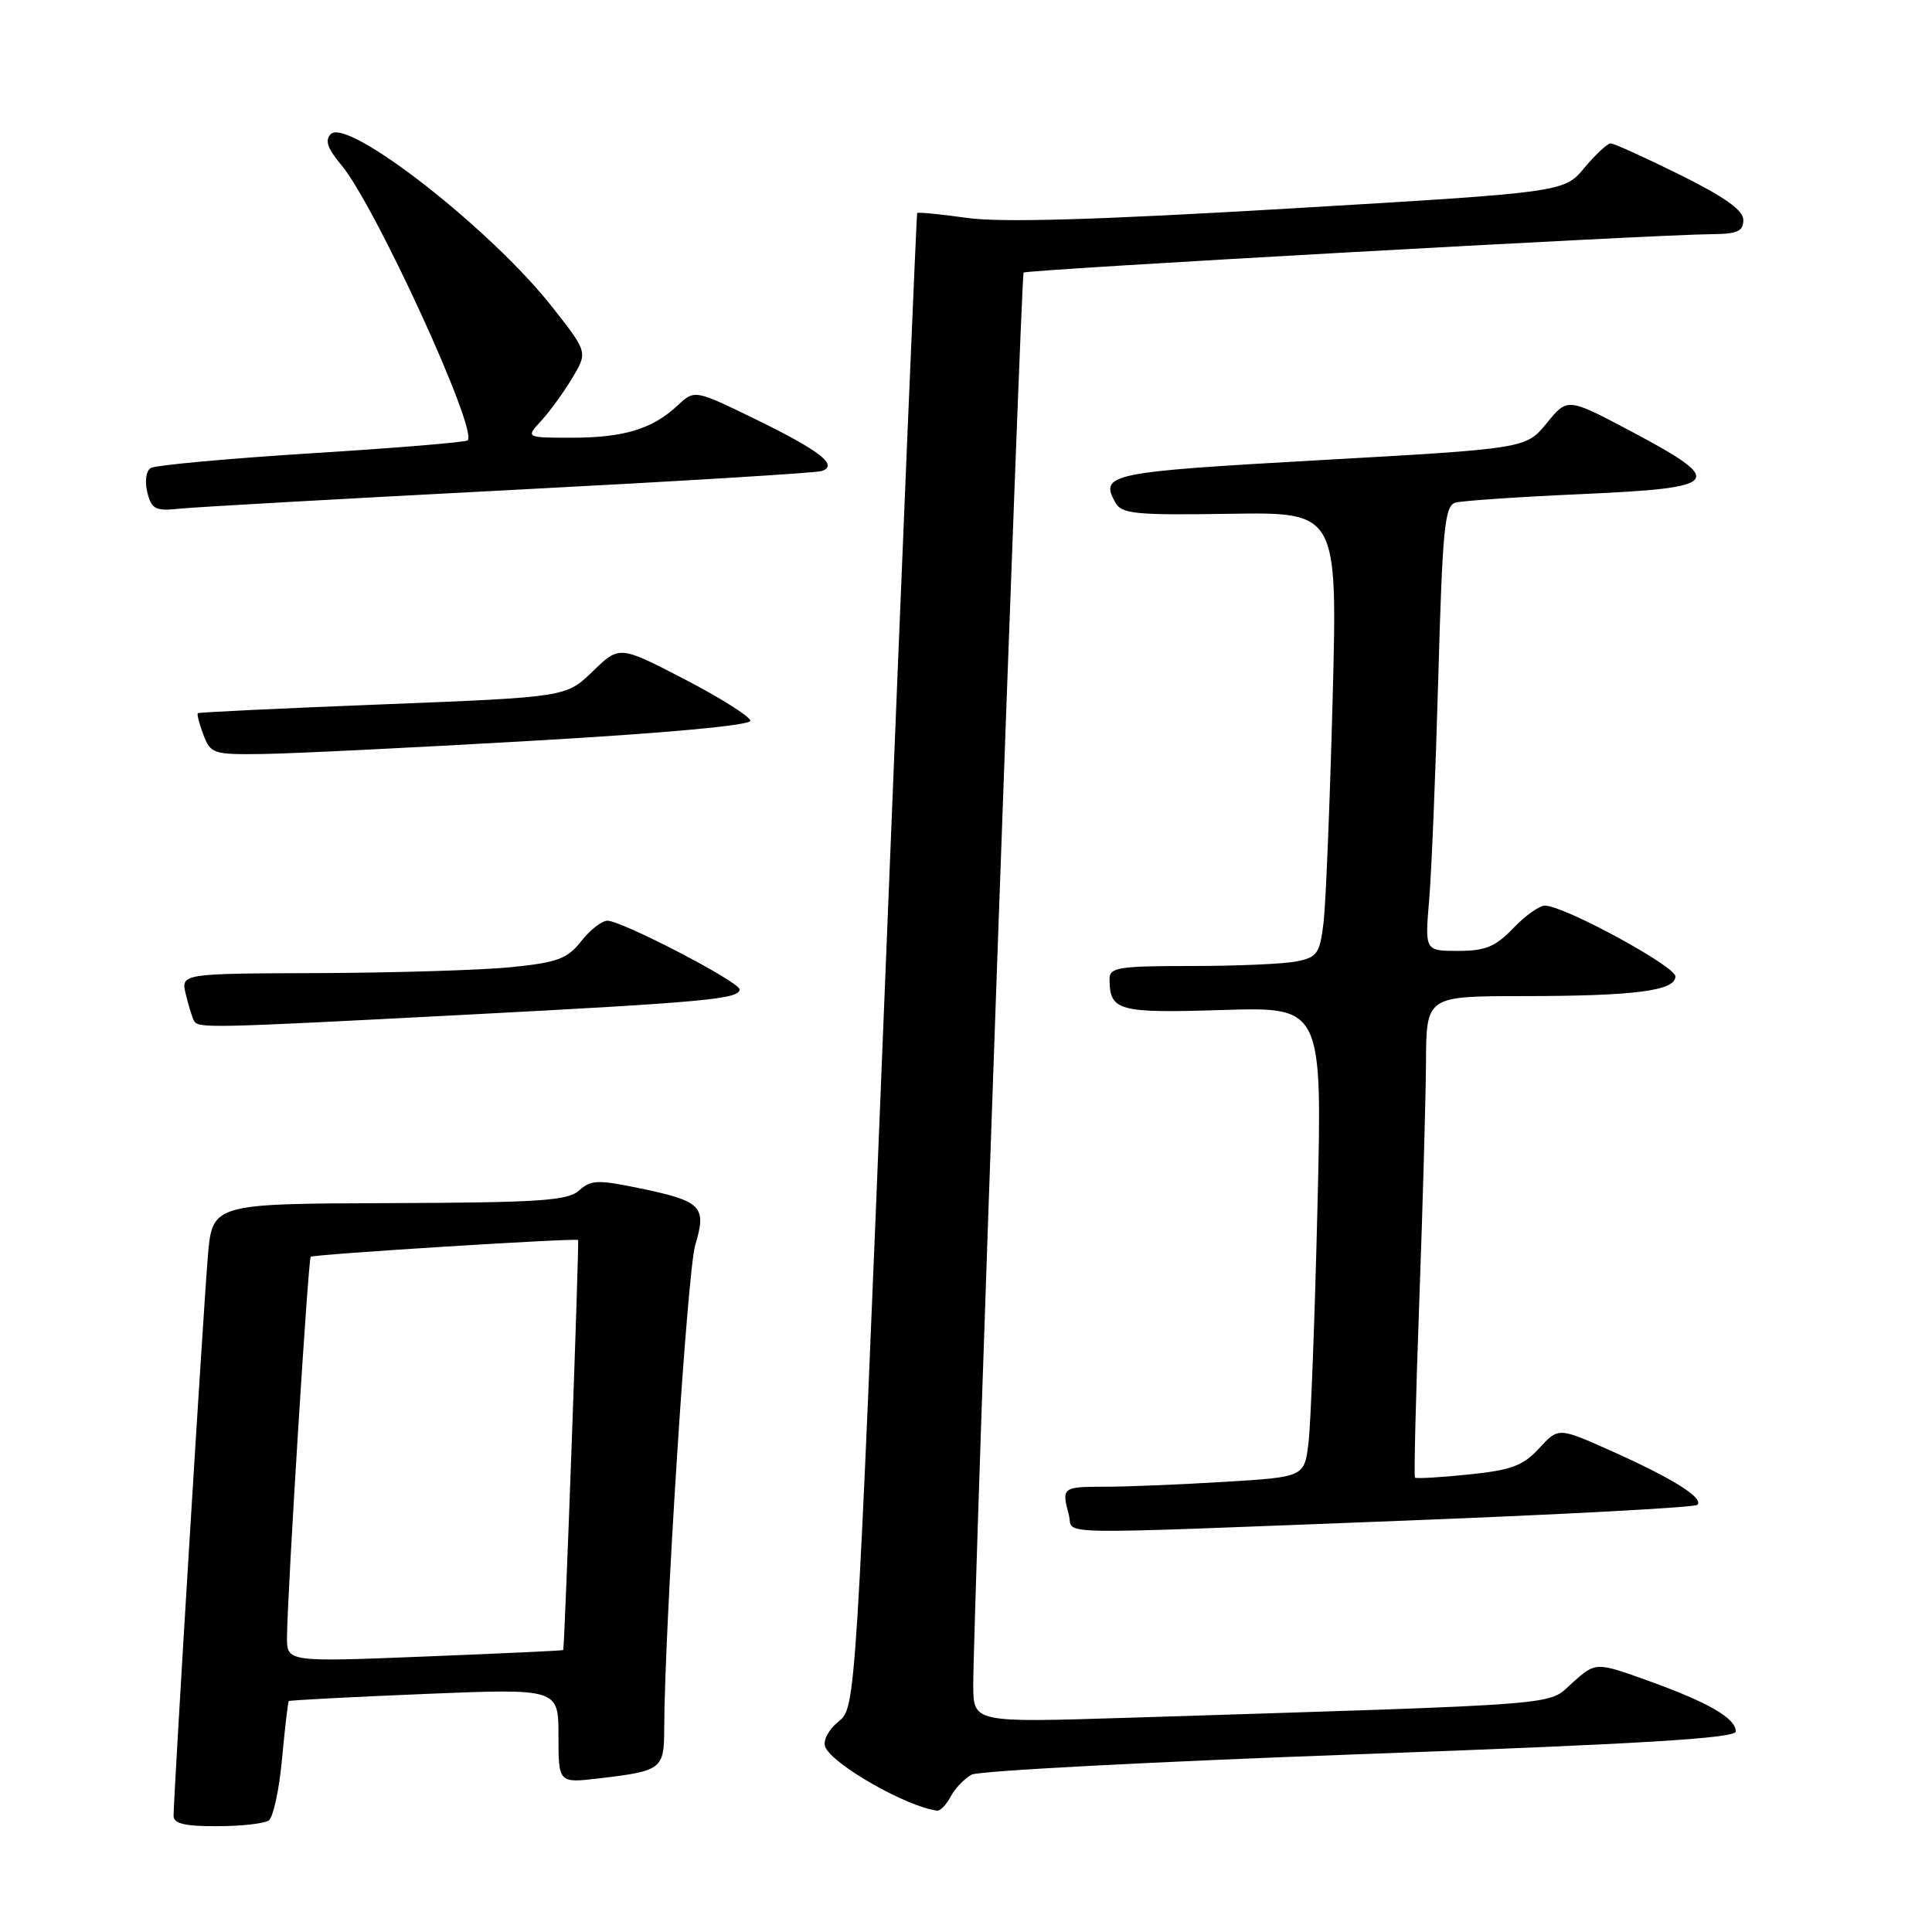 <?xml version="1.0" encoding="UTF-8" standalone="no"?>
<!DOCTYPE svg PUBLIC "-//W3C//DTD SVG 1.1//EN" "http://www.w3.org/Graphics/SVG/1.1/DTD/svg11.dtd" >
<svg xmlns="http://www.w3.org/2000/svg" xmlns:xlink="http://www.w3.org/1999/xlink" version="1.1" viewBox="0 0 256 256">
 <g >
 <path fill="currentColor"
d=" M 35.60 241.23 C 36.20 240.83 37.00 237.15 37.37 233.06 C 37.75 228.97 38.15 225.52 38.27 225.40 C 38.40 225.29 46.49 224.86 56.25 224.46 C 74.00 223.73 74.00 223.73 74.00 230.00 C 74.00 236.28 74.00 236.28 79.41 235.64 C 87.66 234.67 88.00 234.41 88.01 229.14 C 88.05 215.71 91.07 168.49 92.12 164.99 C 93.66 159.85 93.00 159.17 84.85 157.47 C 79.23 156.30 78.30 156.33 76.74 157.74 C 75.23 159.10 71.52 159.35 51.55 159.42 C 28.13 159.50 28.13 159.50 27.54 166.50 C 26.95 173.43 23.00 237.95 23.00 240.61 C 23.00 241.64 24.51 242.00 28.75 241.98 C 31.91 241.98 34.99 241.64 35.60 241.23 Z  M 125.99 238.02 C 126.57 236.94 127.82 235.64 128.77 235.14 C 129.72 234.65 152.89 233.43 180.25 232.44 C 217.35 231.09 230.00 230.33 230.00 229.43 C 230.00 227.68 226.42 225.60 218.46 222.73 C 211.45 220.21 211.45 220.21 208.36 222.97 C 204.92 226.04 208.77 225.74 149.25 227.62 C 129.00 228.25 129.00 228.25 128.96 223.38 C 128.90 215.87 135.29 36.55 135.63 36.12 C 135.94 35.73 219.03 31.09 226.75 31.03 C 230.20 31.01 231.00 30.65 231.00 29.16 C 231.00 27.86 228.57 26.12 222.60 23.16 C 217.98 20.87 213.85 19.00 213.42 19.00 C 212.99 19.00 211.43 20.46 209.94 22.24 C 207.23 25.48 207.23 25.48 170.87 27.63 C 145.24 29.14 132.61 29.51 128.10 28.87 C 124.58 28.37 121.62 28.09 121.53 28.23 C 121.44 28.38 119.57 72.99 117.39 127.38 C 113.41 226.25 113.41 226.25 111.10 228.12 C 109.79 229.18 109.03 230.63 109.34 231.45 C 110.23 233.78 120.26 239.48 124.21 239.92 C 124.61 239.96 125.41 239.11 125.99 238.02 Z  M 185.91 201.50 C 207.04 200.68 224.59 199.74 224.91 199.40 C 225.78 198.49 221.68 195.92 213.62 192.31 C 206.50 189.12 206.50 189.12 203.95 191.90 C 201.82 194.22 200.28 194.80 194.58 195.38 C 190.82 195.77 187.63 195.95 187.49 195.79 C 187.34 195.63 187.60 185.15 188.06 172.50 C 188.52 159.85 188.92 145.56 188.95 140.75 C 189.00 132.00 189.00 132.00 201.75 131.99 C 216.64 131.98 222.00 131.29 222.00 129.38 C 222.00 128.02 207.22 120.00 204.71 120.00 C 203.97 120.00 202.08 121.35 200.50 123.00 C 198.16 125.45 196.81 126.00 193.21 126.00 C 188.80 126.00 188.80 126.00 189.37 119.25 C 189.69 115.54 190.23 102.28 190.58 89.78 C 191.14 69.92 191.43 67.01 192.86 66.60 C 193.76 66.35 201.39 65.83 209.80 65.46 C 228.20 64.63 228.78 63.87 216.10 57.14 C 207.70 52.69 207.70 52.69 204.95 56.07 C 202.19 59.44 202.19 59.44 174.93 60.97 C 146.92 62.54 145.67 62.80 147.80 66.61 C 148.63 68.10 150.52 68.28 162.99 68.08 C 177.23 67.86 177.23 67.86 176.58 92.68 C 176.22 106.33 175.68 119.59 175.39 122.14 C 174.89 126.35 174.56 126.84 171.80 127.39 C 170.12 127.73 163.86 128.00 157.88 128.00 C 148.18 128.00 147.00 128.19 147.02 129.75 C 147.05 133.97 148.14 134.26 161.99 133.83 C 175.22 133.42 175.22 133.42 174.57 159.96 C 174.22 174.56 173.69 188.57 173.39 191.10 C 172.85 195.71 172.85 195.71 162.27 196.35 C 156.45 196.71 149.28 197.00 146.34 197.00 C 140.77 197.00 140.65 197.09 141.63 200.75 C 142.35 203.44 137.66 203.36 185.91 201.50 Z  M 61.50 134.47 C 93.44 132.80 98.00 132.38 98.00 131.10 C 98.00 130.11 82.39 122.00 80.49 122.00 C 79.75 122.00 78.18 123.22 77.01 124.72 C 75.17 127.05 73.87 127.54 67.69 128.16 C 63.73 128.55 52.28 128.90 42.23 128.94 C 23.96 129.00 23.96 129.00 24.62 131.75 C 24.98 133.26 25.47 134.84 25.70 135.25 C 26.27 136.27 27.33 136.25 61.50 134.47 Z  M 70.50 98.16 C 88.19 97.15 99.47 96.11 99.43 95.50 C 99.39 94.95 95.47 92.48 90.72 90.01 C 82.08 85.53 82.08 85.53 78.55 88.95 C 75.02 92.37 75.02 92.37 50.76 93.33 C 37.42 93.85 26.37 94.38 26.22 94.50 C 26.07 94.62 26.40 95.91 26.95 97.36 C 27.90 99.87 28.29 100.00 34.73 99.91 C 38.45 99.87 54.55 99.08 70.50 98.16 Z  M 67.50 64.94 C 89.50 63.80 108.11 62.67 108.86 62.42 C 111.16 61.67 108.71 59.75 100.09 55.54 C 92.04 51.62 92.04 51.62 89.77 53.74 C 86.46 56.84 82.65 58.00 75.76 58.00 C 69.65 58.00 69.65 58.00 71.72 55.75 C 72.86 54.51 74.71 51.96 75.83 50.09 C 77.88 46.67 77.88 46.67 73.19 40.70 C 65.10 30.39 46.07 15.53 43.83 17.77 C 43.02 18.58 43.39 19.68 45.21 21.84 C 49.66 27.13 63.37 57.00 61.97 58.35 C 61.71 58.60 52.41 59.37 41.29 60.06 C 30.18 60.76 20.59 61.64 19.98 62.01 C 19.35 62.40 19.16 63.78 19.52 65.24 C 20.09 67.49 20.59 67.74 23.83 67.40 C 25.85 67.19 45.50 66.08 67.50 64.94 Z  M 38.03 216.87 C 38.09 210.82 40.84 166.83 41.17 166.53 C 41.55 166.20 76.38 164.02 76.60 164.31 C 76.77 164.53 74.81 218.43 74.63 218.64 C 74.56 218.72 66.29 219.10 56.25 219.50 C 38.00 220.23 38.00 220.23 38.03 216.87 Z "/>
</g>
</svg>